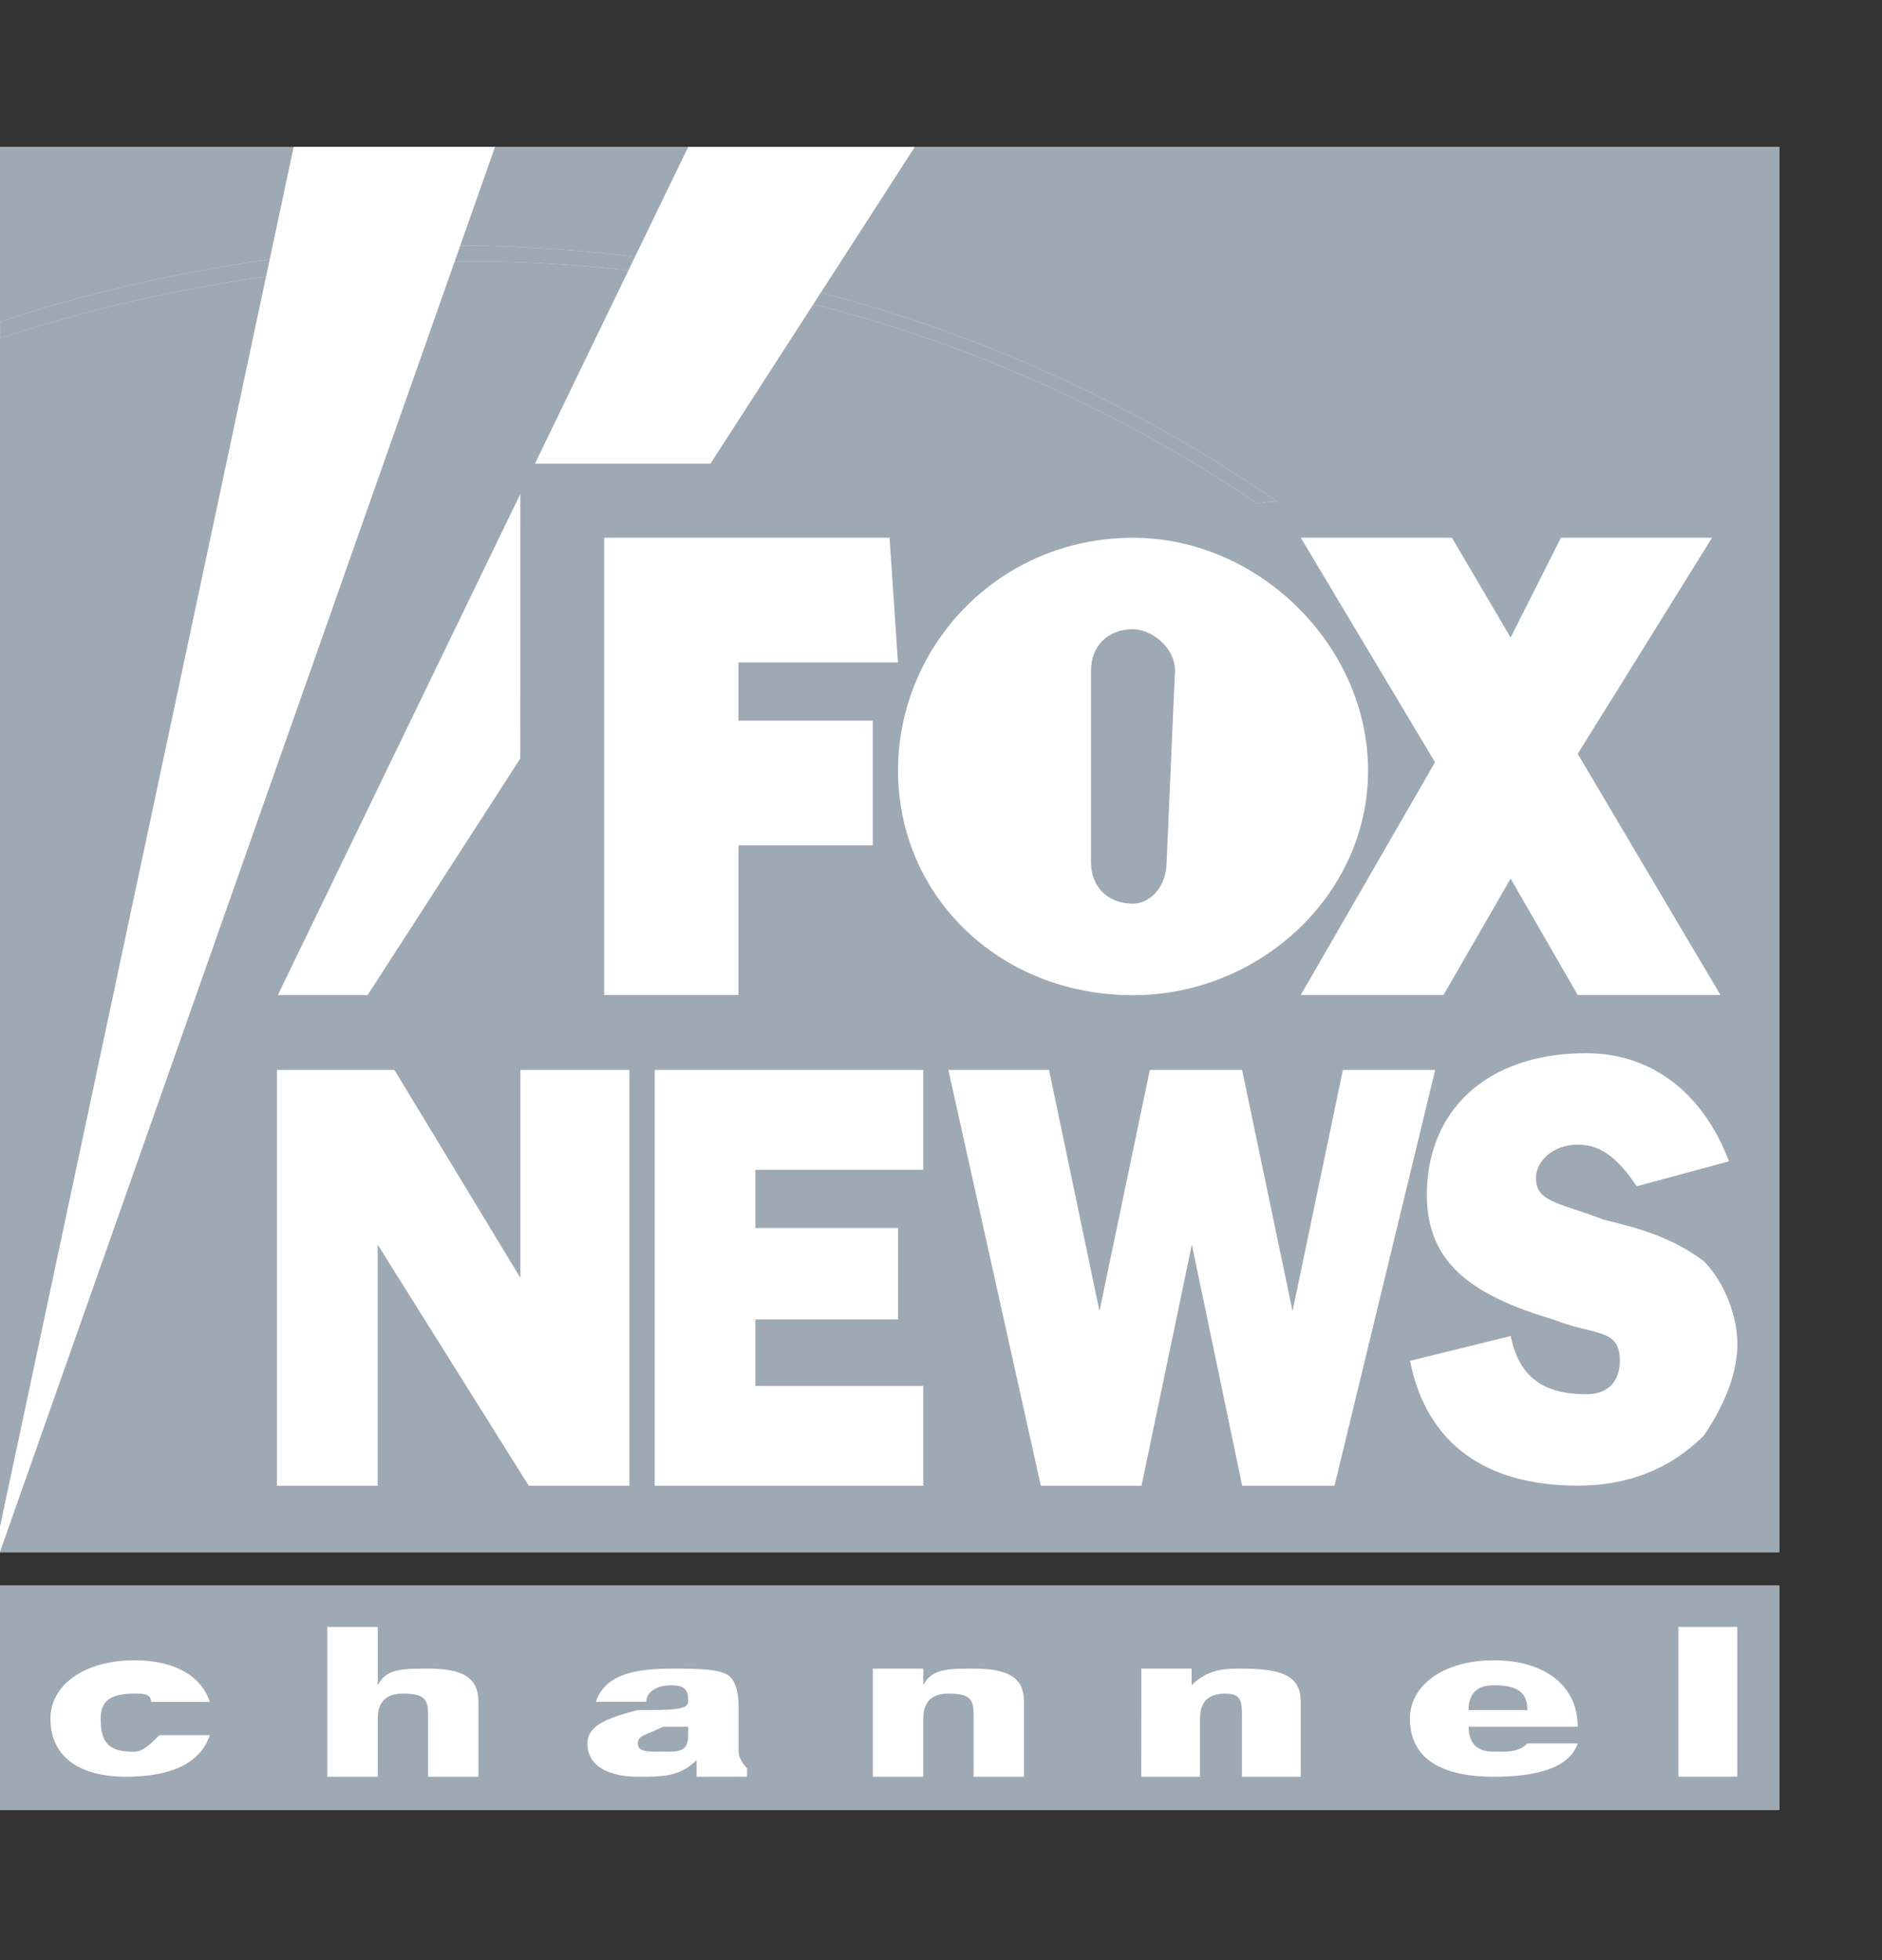 <svg height="25" viewBox="0 0 24 25" width="24" xmlns="http://www.w3.org/2000/svg"><rect x="0" y="0" width="24" height="25" fill="#333333" stroke="none"/><g fill="none" fill-rule="evenodd"><path d="m0 0h23.125v25h-23.125z"/><g fill-rule="nonzero" transform="translate(0 1.875)"><path d="m22.69 17.923v-17.923h-22.69v17.923z" fill="#fff"/><path d="m22.69 17.923v-17.923h-22.69v17.923z" fill="#758693" fill-opacity=".7"/><path d="m16.248 3.272c.016 0 .03.004.045.005-3.294-2.276-7.25-3.419-11.262-3.254-1.712.106-3.425.425-5.03.955v.211c1.606-.53 3.318-.848 5.03-.954 4.072-.218 7.878.952 11.005 3.064.07-.018.141-.027.213-.027zm6.442 16.688v-2.862h-22.69v2.862z" fill="#fff" transform="translate(0 1.25)"/><path d="m16.248 3.272c.016 0 .03.004.045.005-3.294-2.276-7.25-3.419-11.262-3.254-1.712.106-3.425.425-5.03.955v.211c1.606-.53 3.318-.848 5.03-.954 4.072-.218 7.878.952 11.005 3.064.07-.018.141-.027.213-.027zm6.442 16.688v-2.862h-22.69v2.862z" fill="#758693" fill-opacity=".7" transform="translate(0 1.25)"/><g fill="#fff"><path d="m1.606 20.786c-.535 0-.963-.212-.963-.743 0-.423.428-.742 1.07-.742.535 0 .856.212.963.53h-.749c0-.105-.107-.105-.214-.105-.321 0-.429.105-.429.317 0 .318.107.425.429.425.107 0 .214-.106.321-.212h.642c-.107.318-.428.53-1.07.53zm7.277 0v-.212c-.214.212-.428.212-.749.212-.321 0-.643-.106-.643-.425 0-.212.214-.318.643-.425.428 0 .641 0 .641-.106 0-.105 0-.211-.213-.211-.214 0-.321.106-.321.211h-.642c.107-.317.429-.423.964-.423.321 0 .643 0 .749.106.107.106.107.317.107.423v.531c0 .106.108.212.108.212v.106zm-.428-.637c-.214.106-.321.106-.321.212 0 .106.107.106.321.106s.321 0 .321-.212v-.106zm2.676-.742h.643v.212c.107-.212.321-.212.642-.212.428 0 .642.106.642.423v.956h-.642v-.743c0-.212 0-.317-.321-.317-.213 0-.321.105-.321.317v.743h-.643zm-6.957-.531h.643v.743c.107-.212.321-.212.642-.212.428 0 .642.106.642.423v.956h-.642v-.743c0-.212 0-.317-.321-.317-.213 0-.321.105-.321.317v.743h-.643zm10.381.531h.641v.212c.214-.212.429-.212.642-.212.535 0 .749.106.749.423v.956h-.749v-.743c0-.212 0-.317-.214-.317s-.321.105-.321.317v.743h-.749zm5.565.954c-.107.318-.535.425-1.07.425-.642 0-1.07-.212-1.07-.743 0-.423.428-.742 1.07-.742s1.07.318 1.07.848h-1.391c0 .212.107.318.321.318s.321 0 .429-.106zm-.642-.425c0-.211-.107-.317-.429-.317-.214 0-.321.106-.321.317zm1.926-1.061h.75v1.91h-.75zm-21.405-.954 6.314-17.923h-2.568l-3.746 17.604zm7.706-7.105v-5.833h3.639l.107 1.591h-2.034v.742h1.713v1.591h-1.713v1.909zm14.235 0-1.82-3.076 1.713-2.757h-1.927l-.642 1.273-.749-1.273h-1.927l1.712 2.864-1.712 2.969h1.82l.856-1.485.856 1.485z"/><path d="m14.877 9.12.107-2.439c0-.318-.321-.531-.535-.531-.321 0-.536.212-.536.531v2.439c0 .318.214.531.536.531.213 0 .428-.212.428-.531zm-3.425-1.166c0-1.591 1.284-2.97 2.997-2.97 1.605 0 2.997 1.379 2.997 2.97s-1.392 2.864-2.997 2.864c-1.713 0-2.997-1.273-2.997-2.864zm-3.103 3.818h3.425v1.273h-2.141v.742h1.82v1.166h-1.82v.849h2.141v1.273h-3.425zm3.745 0h1.284l.643 3.075.642-3.075h1.177l.643 3.075.642-3.075h1.177l-1.284 5.303h-1.177l-.642-3.076-.642 3.076h-1.284zm7.171 3.393c.107.531.428.743.963.743.321 0 .429-.212.429-.425 0-.425-.321-.318-.856-.531-1.07-.318-1.605-.742-1.605-1.59 0-1.061.749-1.804 2.033-1.804.856 0 1.498.53 1.82 1.379l-1.177.318c-.214-.318-.429-.531-.75-.531-.321 0-.535.213-.535.425 0 .318.321.318.856.53.429.106.856.212 1.284.531.214.212.429.635.429 1.06s-.214.848-.429 1.166c-.428.425-.964.637-1.606.637-1.177 0-1.926-.531-2.14-1.591zm-12.629-3.393v2.651l-1.606-2.651h-1.498v5.303h1.284v-3.076l1.927 3.076h1.284v-5.303zm0-7.348-3.093 6.393h1.145l1.947-3.018zm2.424-.385 2.606-4.04h-2.89l-1.954 4.04z"/></g></g></g></svg>